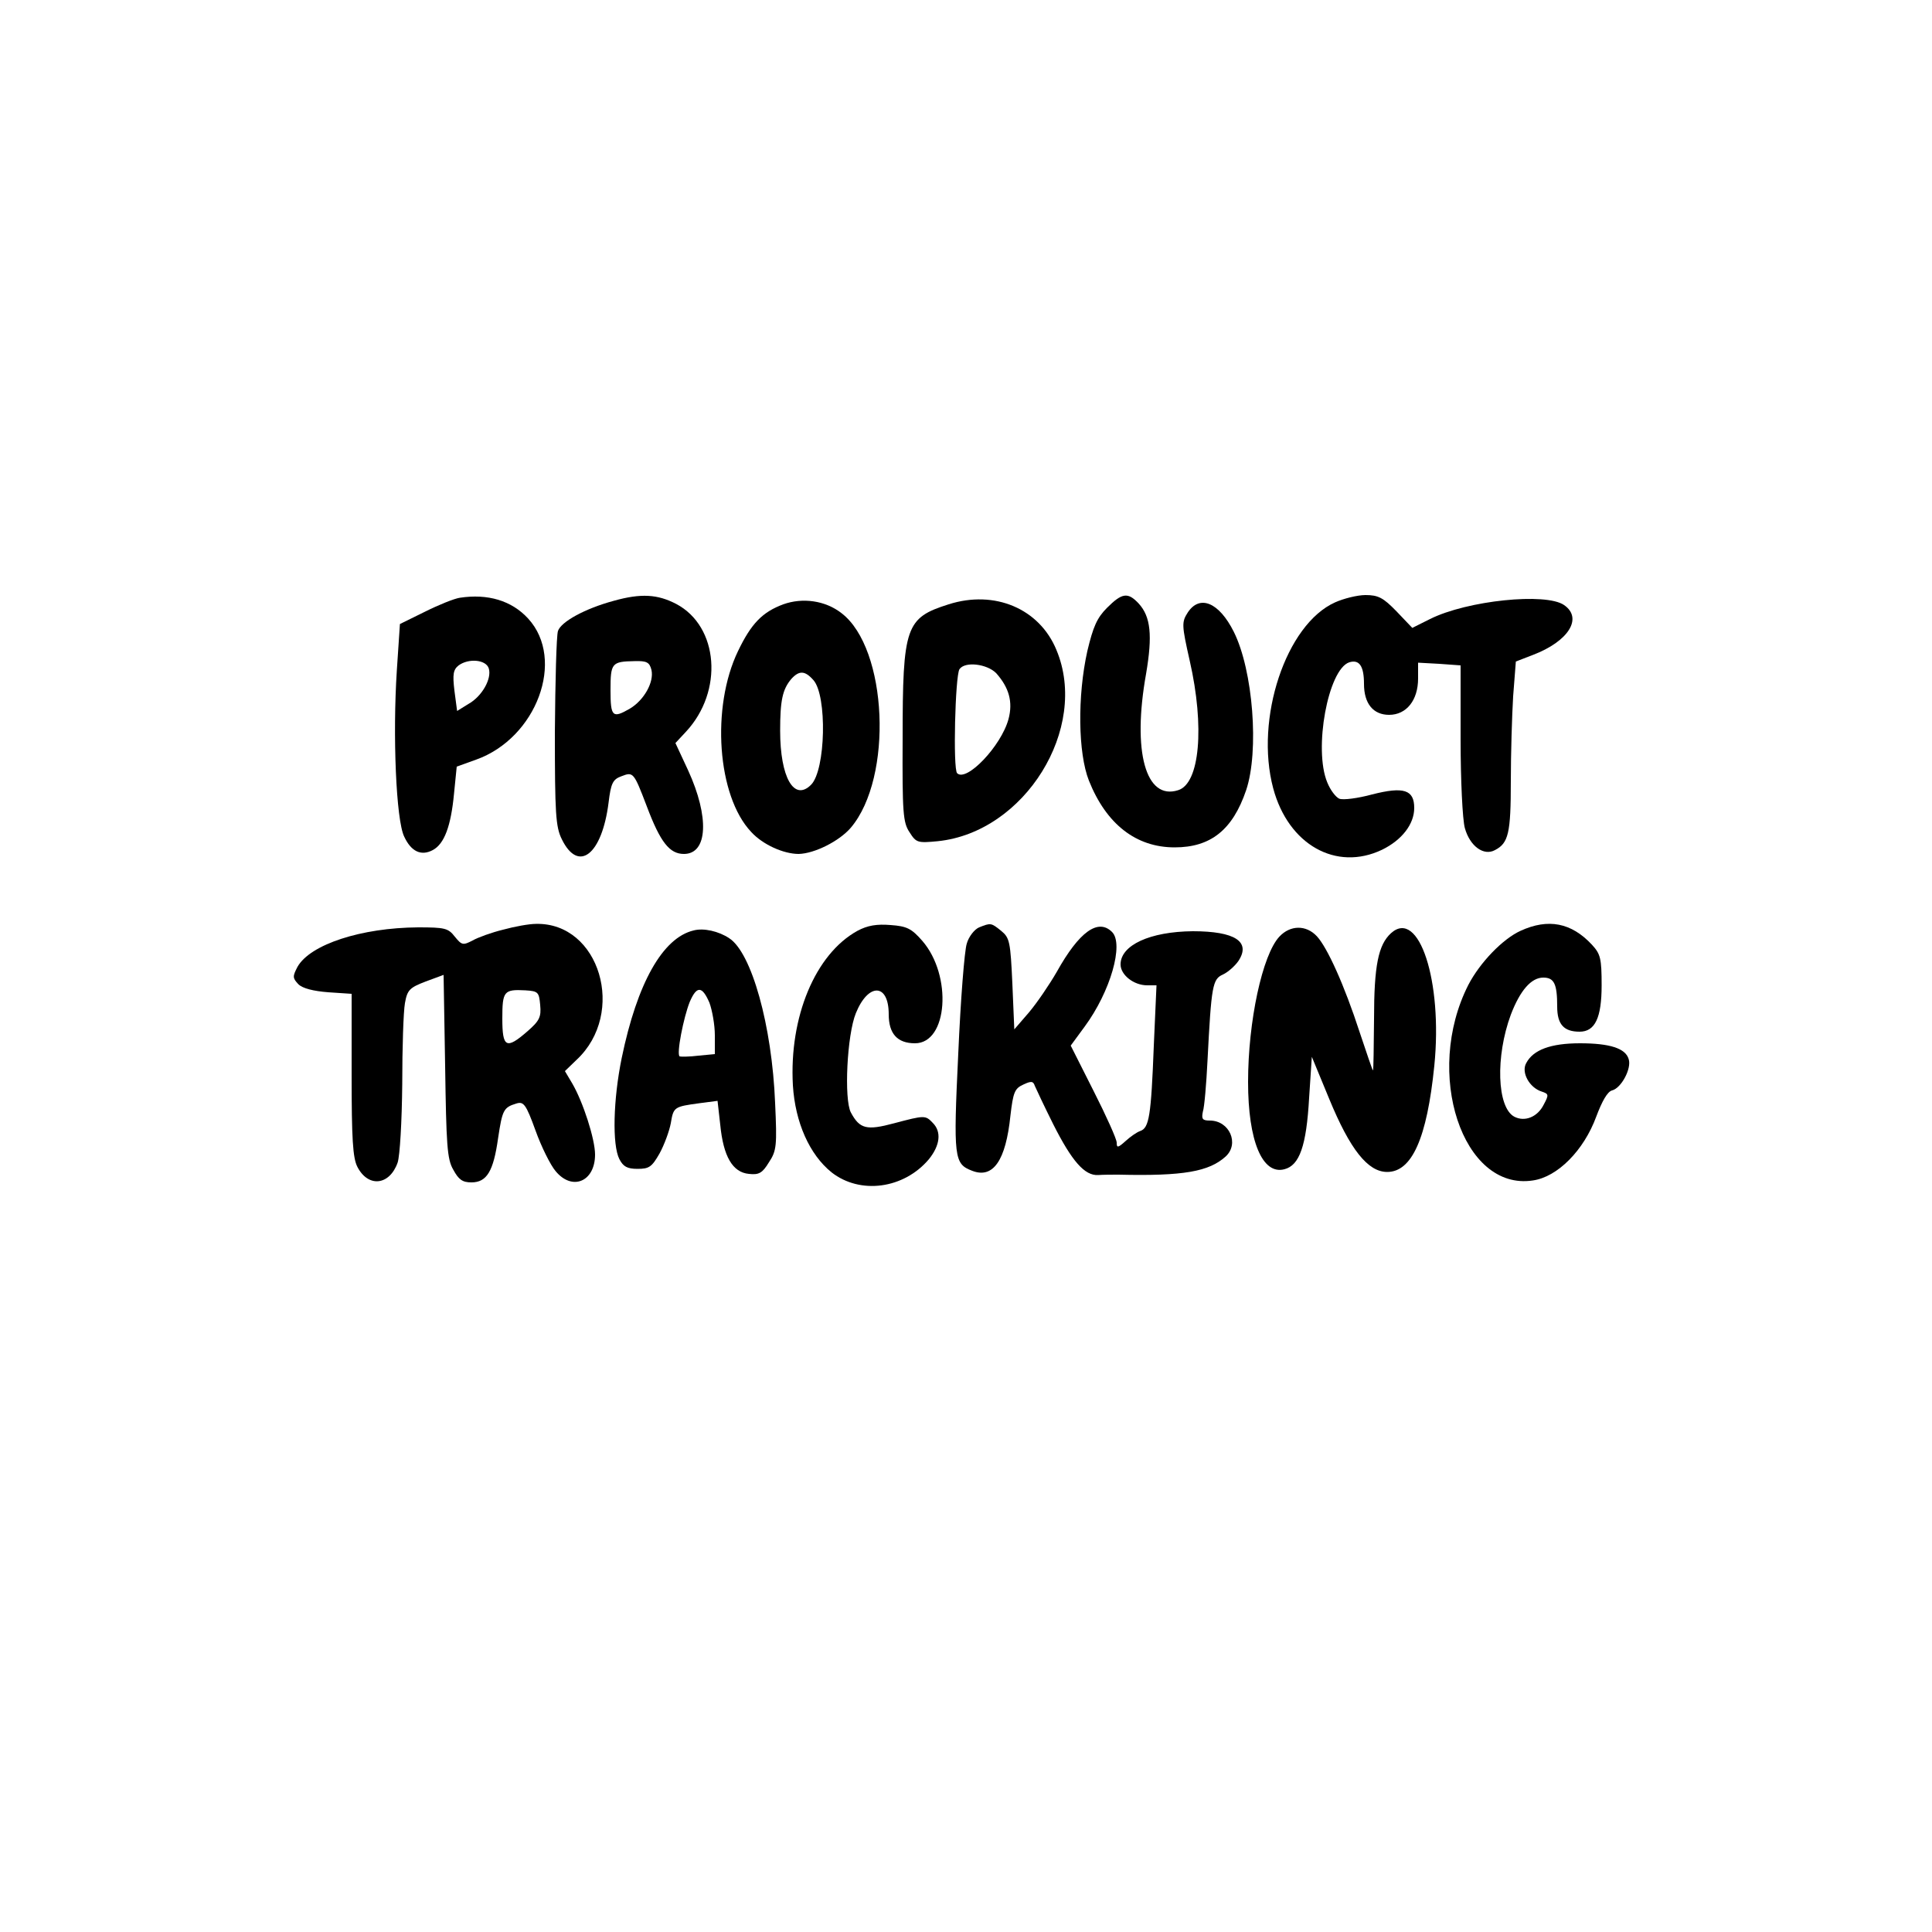 <?xml version="1.0" standalone="no"?>
<!DOCTYPE svg PUBLIC "-//W3C//DTD SVG 20010904//EN" "http://www.w3.org/TR/2001/REC-SVG-20010904/DTD/svg10.dtd">
<svg version="1.0" xmlns="http://www.w3.org/2000/svg"
    width="500pt" height="500pt" viewBox="0 0 500 500"
    preserveAspectRatio="xMidYMid meet">

    <g transform="translate(0,500) scale(0.1,-0.1)"
        fill="#000000" stroke="none">
        <path
            d="M1190 3453 c-14 -2 -54 -18 -90 -36 l-65 -32 -8 -120 c-11 -168 -2
-387 19 -430 18 -39 44 -51 74 -35 30 16 47 62 55 146 l7 70 50 18 c157 56
232 259 135 365 -43 47 -105 65 -177 54z m75 -183 c8 -26 -17 -72 -53 -92
l-29 -18 -7 53 c-5 42 -3 54 11 65 26 19 71 15 78 -8z" />
        <path
            d="M1588 3445 c-74 -20 -136 -54 -144 -78 -4 -12 -7 -130 -8 -262 0
-210 2 -245 18 -277 43 -88 104 -40 121 95 6 50 11 60 33 68 31 12 32 11 66
-78 35 -93 59 -123 96 -123 62 0 66 96 11 216 l-33 71 27 29 c98 105 85 273
-25 331 -48 25 -91 28 -162 8z m98 -179 c7 -31 -19 -78 -56 -100 -45 -26 -50
-21 -50 48 0 70 3 74 62 75 32 1 39 -3 44 -23z" />
        <path
            d="M2865 3427 c-26 -26 -36 -49 -51 -112 -26 -117 -24 -264 4 -335 45
-113 122 -173 222 -173 93 0 150 45 185 148 34 101 18 310 -32 410 -38 76 -88
97 -119 50 -16 -25 -16 -32 5 -125 39 -171 26 -318 -30 -335 -84 -27 -119 100
-83 301 17 100 12 148 -19 182 -28 30 -43 28 -82 -11z" />
        <path
            d="M3455 3441 c-127 -57 -208 -301 -160 -481 39 -146 163 -216 282 -159
51 25 83 66 83 108 0 47 -27 56 -109 35 -37 -10 -75 -15 -85 -11 -9 4 -23 22
-31 42 -36 86 2 293 57 311 26 8 38 -10 38 -56 0 -51 24 -80 65 -80 45 0 75
38 75 94 l0 41 55 -3 55 -4 0 -191 c0 -106 5 -209 11 -230 13 -47 49 -73 78
-57 35 18 41 44 41 178 0 71 3 170 6 220 l7 90 44 17 c92 35 130 95 81 129
-47 33 -251 12 -347 -36 l-46 -23 -41 43 c-34 35 -47 42 -80 42 -21 0 -57 -9
-79 -19z" />
        <path
            d="M2027 3436 c-54 -20 -83 -50 -117 -121 -70 -145 -54 -375 34 -468 30
-33 84 -57 123 -57 41 1 105 33 135 68 110 130 95 464 -24 555 -42 33 -101 41
-151 23z m78 -196 c36 -40 32 -233 -6 -271 -44 -44 -80 19 -80 140 0 78 6 107
29 134 20 22 35 22 57 -3z" />
        <path
            d="M2455 3436 c-111 -35 -119 -57 -119 -346 -1 -194 1 -219 18 -244 17
-27 21 -28 73 -23 225 23 392 292 307 495 -44 107 -160 156 -279 118z m123
-178 c33 -37 44 -74 32 -119 -19 -70 -109 -164 -133 -140 -11 11 -5 251 6 269
14 21 71 14 95 -10z" />
        <path
            d="M1302 2594 c-29 -7 -65 -20 -79 -28 -25 -13 -28 -12 -46 10 -17 22
-26 24 -95 24 -147 -1 -279 -44 -312 -102 -13 -25 -13 -29 2 -45 11 -11 39
-18 78 -21 l60 -4 0 -210 c0 -165 3 -215 15 -238 28 -54 83 -48 104 11 6 18
11 106 12 203 0 94 3 188 7 210 6 34 12 40 54 56 l46 17 4 -236 c3 -203 5
-241 21 -268 14 -26 24 -33 47 -33 40 0 57 29 69 114 11 73 14 80 47 90 19 6
25 -1 50 -70 15 -42 39 -90 52 -105 43 -52 102 -27 102 43 0 40 -31 136 -59
184 l-19 32 30 29 c130 121 60 356 -105 352 -18 0 -56 -7 -85 -15z m96 -195
c3 -31 -2 -41 -33 -68 -55 -48 -65 -42 -65 33 0 71 4 76 60 73 33 -2 35 -5 38
-38z" />
        <path
            d="M2219 2591 c-109 -60 -177 -223 -167 -400 6 -96 43 -179 100 -225 74
-58 187 -43 252 34 29 36 33 71 10 94 -19 20 -21 20 -100 -1 -71 -19 -89 -15
-112 28 -18 34 -10 201 13 257 32 79 85 78 85 -3 0 -50 22 -75 68 -75 85 0 97
175 19 265 -28 32 -40 38 -82 41 -36 3 -60 -1 -86 -15z" />
        <path
            d="M2534 2600 c-12 -5 -27 -24 -32 -42 -6 -18 -16 -146 -22 -284 -13
-272 -11 -286 36 -304 54 -21 87 26 99 143 7 60 11 70 33 80 21 10 26 9 30 -3
3 -7 24 -52 48 -100 48 -95 81 -133 116 -131 13 1 37 1 53 1 168 -4 234 8 277
47 36 33 10 93 -41 93 -19 0 -22 4 -18 23 4 12 9 72 12 132 10 195 13 211 40
223 13 6 31 22 40 35 33 50 -9 77 -118 77 -111 -1 -187 -36 -187 -86 0 -27 34
-54 69 -54 l24 0 -7 -157 c-7 -181 -12 -212 -35 -220 -9 -3 -26 -15 -38 -26
-20 -18 -23 -18 -23 -4 0 9 -27 69 -60 134 l-59 117 36 49 c67 91 102 214 71
245 -36 36 -85 1 -143 -103 -19 -33 -51 -80 -72 -105 l-38 -44 -5 118 c-5 109
-7 119 -29 137 -26 21 -27 21 -57 9z" />
        <path
            d="M3935 2591 c-46 -21 -105 -82 -135 -140 -116 -228 -15 -534 167 -506
64 9 132 78 164 165 15 40 29 65 41 68 24 6 51 57 43 81 -8 28 -49 41 -126 41
-76 0 -121 -17 -139 -51 -14 -24 8 -64 40 -74 18 -6 19 -8 5 -34 -16 -32 -49
-45 -76 -31 -45 24 -49 156 -9 264 24 63 53 96 84 96 28 0 36 -16 36 -75 0
-46 17 -65 58 -65 40 0 57 36 57 120 0 70 -3 81 -25 105 -53 57 -113 69 -185
36z" />
        <path
            d="M1795 2592 c-80 -19 -146 -136 -186 -330 -22 -107 -25 -225 -6 -262
10 -19 20 -25 47 -25 30 0 37 5 57 40 12 22 25 57 29 78 7 42 8 43 75 52 l46
6 7 -62 c8 -82 32 -123 74 -127 26 -3 35 2 52 30 20 30 21 44 16 153 -8 201
-61 390 -119 427 -27 18 -66 27 -92 20z m41 -187 c7 -19 14 -57 14 -84 l0 -49
-42 -4 c-24 -3 -46 -3 -49 -2 -9 5 10 101 26 141 18 42 32 42 51 -2z" />
        <path
            d="M3311 2576 c-44 -47 -81 -219 -81 -376 0 -153 37 -241 94 -226 39 10
57 60 64 185 l7 106 45 -109 c54 -131 100 -189 150 -189 64 0 103 87 122 275
22 219 -40 408 -112 343 -33 -30 -44 -84 -44 -222 -1 -73 -1 -133 -3 -133 -1
0 -16 44 -34 98 -40 123 -84 220 -111 249 -28 30 -69 29 -97 -1z" />
    </g>
</svg>